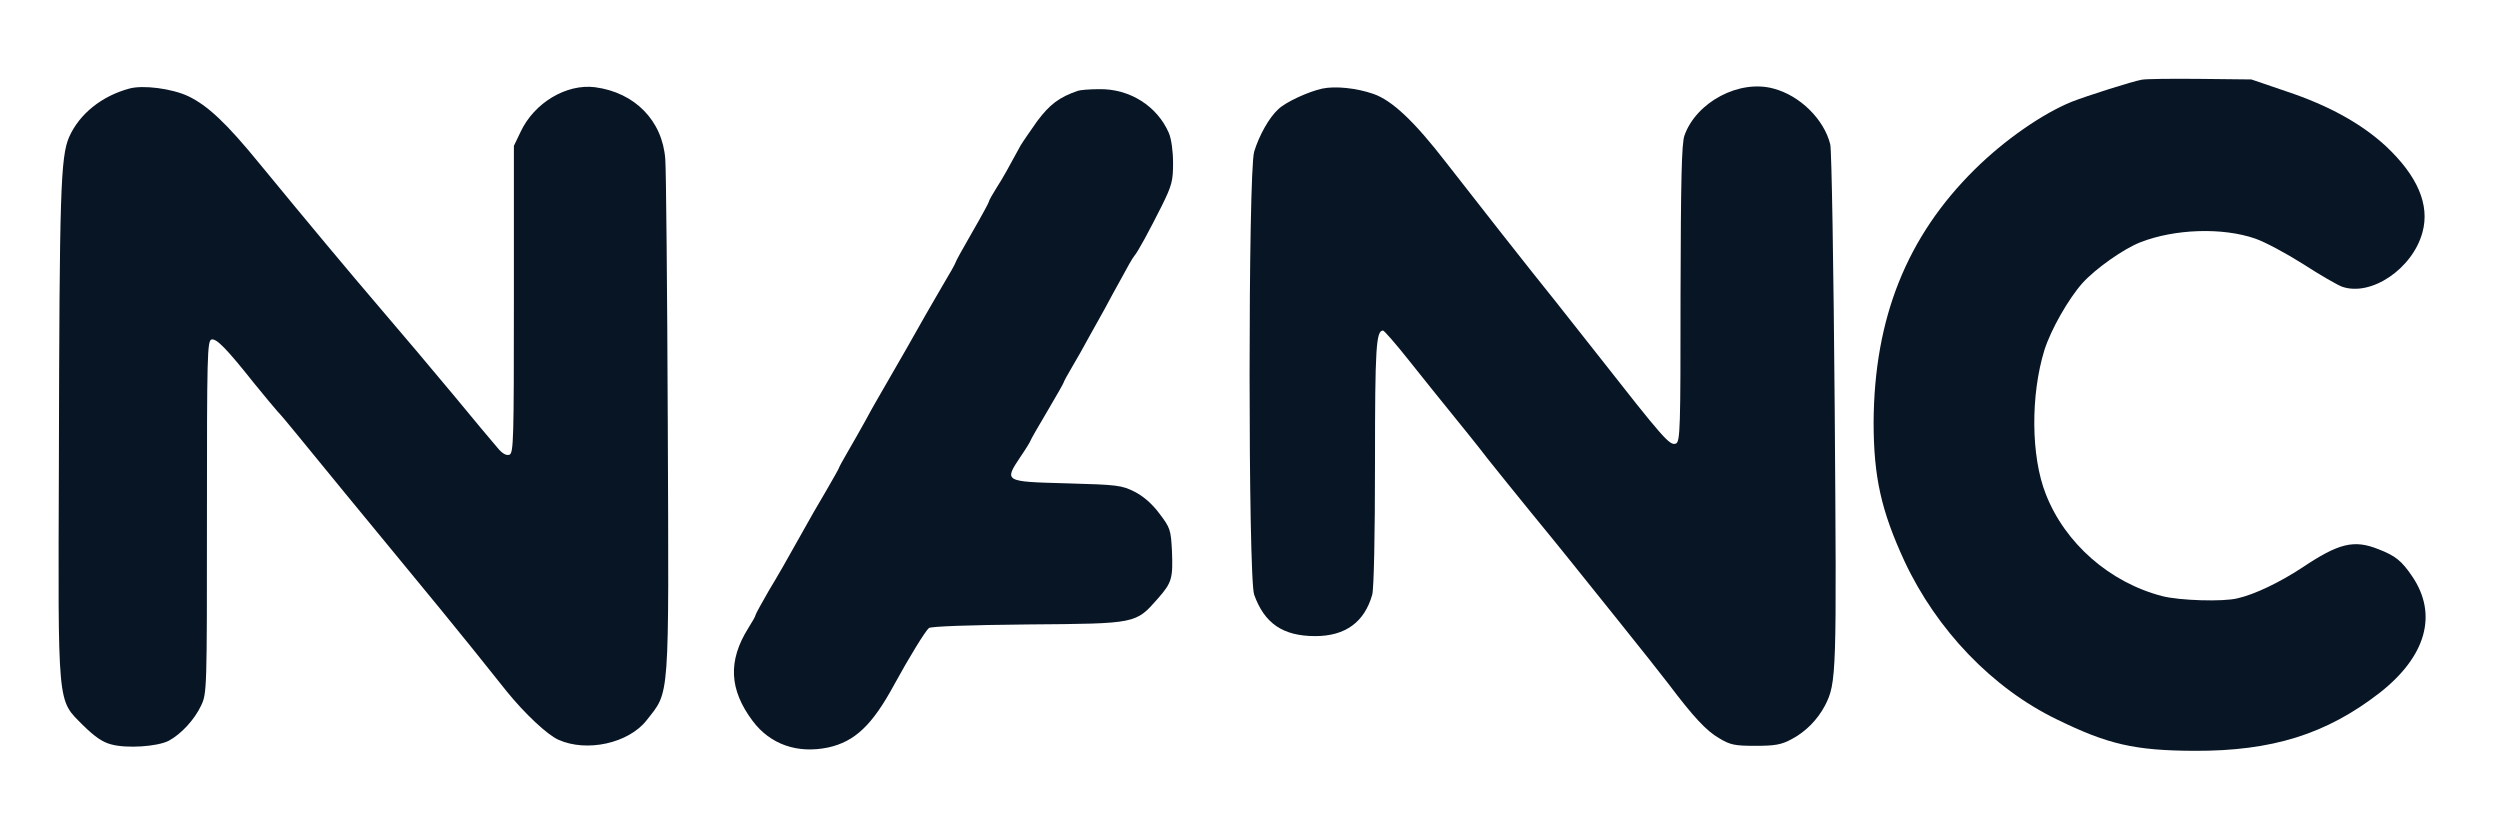  <svg  version="1.0" xmlns="http://www.w3.org/2000/svg"  width="900pt" height="294pt" viewBox="0 0 900 294"  preserveAspectRatio="xMidYMid meet">  <g transform="translate(0,294) scale(0.1,-0.1)" fill="#081525" stroke="none"> <path d="M7710 2653 c-34 -6 -197 -58 -251 -79 -106 -43 -243 -138 -350 -244 -245 -242 -362 -536 -364 -910 0 -196 27 -318 111 -500 116 -248 317 -458 549 -570 184 -90 280 -112 495 -113 280 -1 475 60 667 209 167 131 210 282 117 419 -38 56 -60 74 -122 98 -88 35 -142 22 -275 -67 -79 -52 -170 -96 -232 -110 -52 -13 -210 -8 -271 8 -189 49 -350 190 -419 367 -54 136 -55 357 -5 519 24 75 87 185 137 241 47 52 149 124 209 147 123 48 295 54 413 13 35 -12 113 -54 173 -92 60 -39 123 -75 139 -81 105 -37 255 65 290 196 27 99 -18 203 -132 310 -88 81 -205 146 -358 197 l-126 43 -185 2 c-102 1 -196 0 -210 -3z"/> <path d="M465 2621 c-99 -27 -179 -91 -216 -174 -31 -71 -35 -198 -37 -1166 -3 -902 -7 -857 88 -953 41 -40 69 -60 101 -68 55 -15 164 -8 206 13 45 24 93 76 117 127 21 44 21 57 21 680 0 583 1 635 17 638 18 3 53 -32 153 -158 38 -47 76 -92 84 -101 9 -9 41 -47 71 -84 84 -103 247 -302 394 -480 73 -88 179 -218 237 -290 57 -71 113 -141 124 -155 65 -80 145 -155 185 -173 102 -46 252 -13 317 69 85 109 81 55 77 1066 -2 491 -6 921 -9 955 -10 138 -109 240 -253 259 -103 13 -219 -56 -268 -161 l-24 -50 0 -553 c0 -503 -1 -553 -16 -559 -11 -4 -26 4 -43 25 -14 16 -87 103 -161 193 -74 89 -189 225 -255 302 -124 145 -265 314 -440 527 -120 147 -187 210 -258 244 -58 27 -162 41 -212 27z"/> <path d="M4760 2621 c-50 -11 -131 -48 -158 -74 -33 -30 -69 -94 -87 -153 -22 -74 -22 -1531 0 -1595 37 -103 103 -149 220 -149 108 0 177 50 205 149 6 22 10 211 10 474 0 418 4 477 29 477 4 0 46 -48 92 -106 46 -58 116 -145 155 -193 39 -48 98 -121 130 -163 33 -41 104 -130 159 -197 55 -67 116 -142 135 -166 19 -24 98 -122 175 -218 77 -96 158 -198 180 -227 92 -122 138 -171 183 -197 41 -25 57 -28 132 -28 70 0 93 4 130 24 51 27 93 70 120 121 42 82 42 110 35 1069 -4 504 -11 932 -16 951 -22 90 -109 176 -204 201 -123 34 -278 -48 -321 -169 -10 -29 -13 -156 -14 -570 0 -486 -1 -533 -17 -539 -22 -8 -43 16 -287 327 -58 74 -126 160 -150 190 -77 95 -293 370 -390 495 -115 149 -195 224 -262 247 -60 21 -137 29 -184 19z"/> <path d="M3880 2613 c-67 -23 -101 -49 -146 -109 -26 -37 -53 -76 -60 -88 -43 -79 -63 -116 -87 -153 -15 -24 -27 -45 -27 -49 0 -3 -27 -53 -60 -110 -33 -57 -60 -106 -60 -109 0 -3 -22 -42 -49 -87 -27 -46 -84 -145 -127 -222 -44 -76 -86 -150 -95 -165 -8 -14 -32 -55 -51 -91 -20 -36 -50 -89 -67 -118 -17 -29 -31 -55 -31 -57 0 -2 -20 -37 -43 -77 -24 -40 -70 -120 -102 -178 -32 -58 -80 -142 -107 -186 -26 -45 -48 -85 -48 -88 0 -4 -12 -25 -26 -47 -74 -118 -69 -222 16 -335 63 -84 161 -118 271 -95 96 21 159 80 238 226 54 99 112 193 125 204 7 6 145 11 356 13 394 3 388 2 469 94 50 57 54 72 50 172 -4 74 -6 82 -45 133 -26 35 -58 63 -90 79 -46 23 -61 25 -244 30 -226 6 -226 6 -166 96 20 29 36 56 36 58 0 2 27 50 60 105 33 56 60 103 60 106 0 2 13 26 29 53 16 27 44 76 61 108 18 33 44 79 58 104 13 25 40 74 60 110 19 36 39 71 45 78 15 18 52 87 99 180 37 75 41 91 41 155 0 43 -6 86 -15 108 -42 97 -141 160 -251 158 -34 0 -69 -3 -77 -6z"/> </g> </svg>